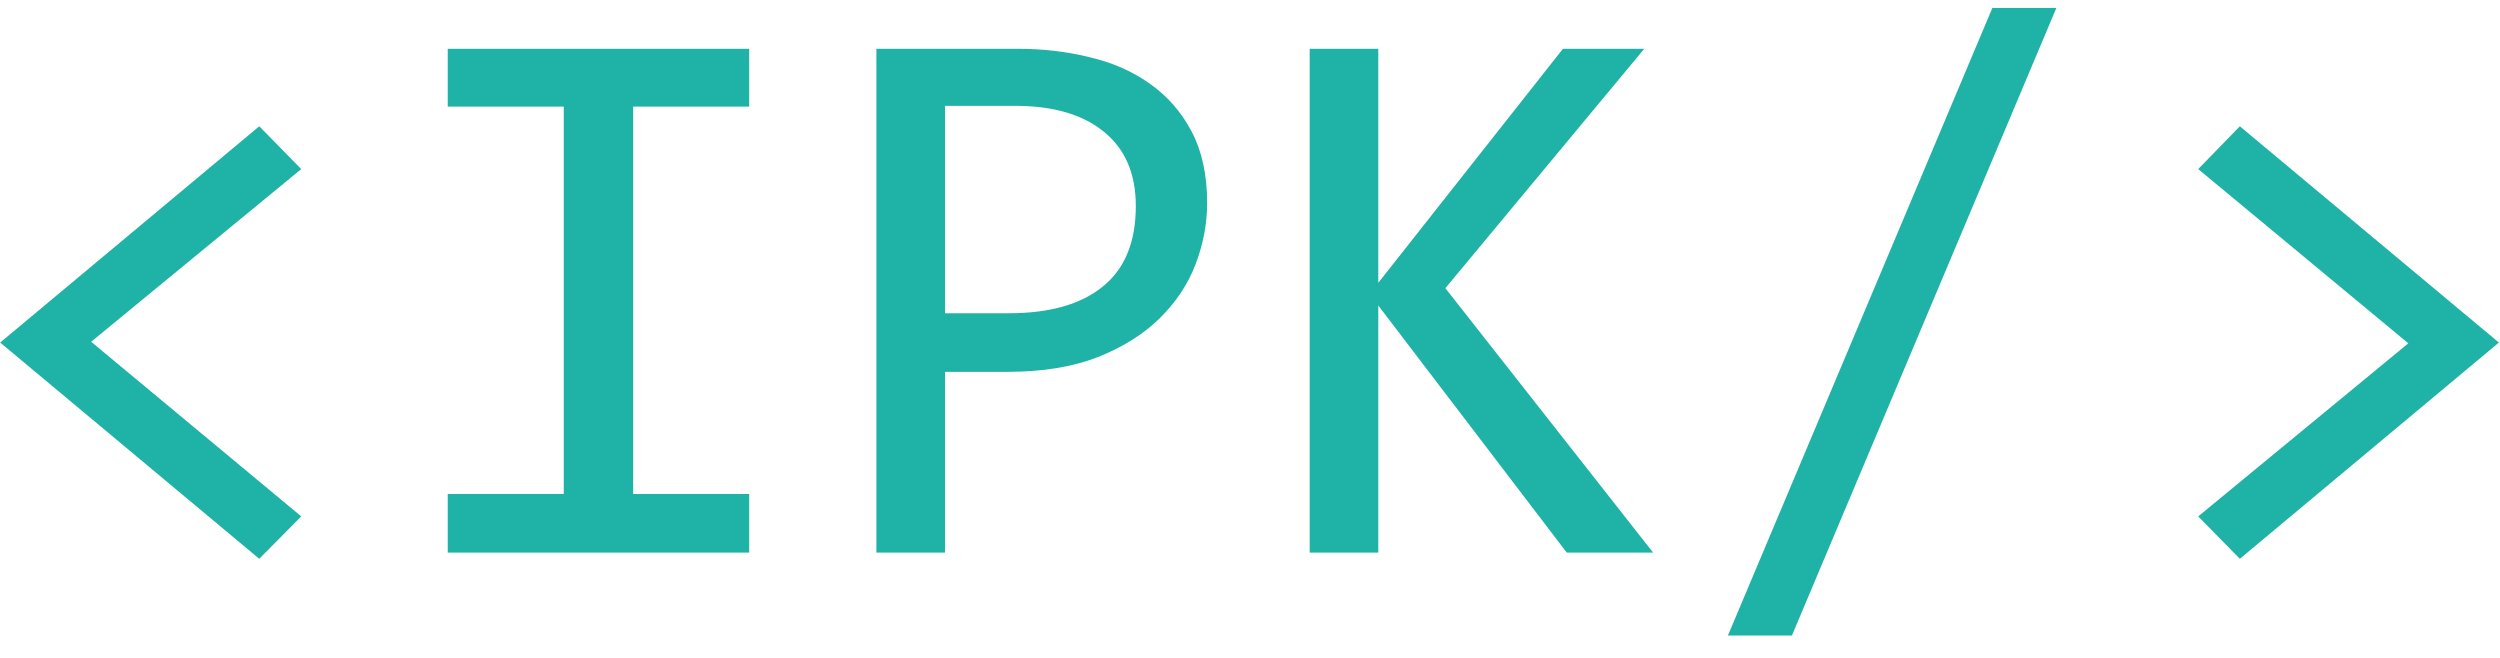 <svg width="95" height="25" viewBox="0 0 95 25" fill="none" xmlns="http://www.w3.org/2000/svg">
<path d="M11.447 19.623L9.851 21.234L0.007 13.017L9.851 4.799L11.447 6.425L3.464 12.987L11.447 19.623ZM21.423 4.052H17.014V1.854H28.469V4.052H24.06V18.773H28.469V21H17.014V18.773H21.423V4.052ZM45.871 7.714C45.871 8.495 45.725 9.271 45.432 10.043C45.139 10.805 44.685 11.488 44.069 12.094C43.454 12.699 42.668 13.192 41.711 13.573C40.754 13.944 39.611 14.13 38.283 14.13H35.91V21H33.303V1.854H38.693C39.641 1.854 40.549 1.962 41.418 2.177C42.287 2.382 43.049 2.719 43.703 3.188C44.367 3.656 44.895 4.262 45.285 5.004C45.676 5.746 45.871 6.649 45.871 7.714ZM43.161 7.831C43.161 6.601 42.756 5.658 41.945 5.004C41.145 4.35 40.022 4.022 38.576 4.022H35.91V11.903H38.342C39.885 11.903 41.071 11.566 41.901 10.893C42.741 10.219 43.161 9.198 43.161 7.831ZM62.819 21H59.538L52.375 11.61V21H49.768V1.854H52.375V10.746L59.392 1.854H62.482L54.924 10.951L62.819 21ZM78.142 0.302L68.093 24.149H65.661L75.71 0.302H78.142ZM83.532 6.425L85.114 4.799L94.958 13.017L85.114 21.234L83.532 19.623L91.516 13.046L83.532 6.425Z" fill="#1FB2A6"/>
</svg>
